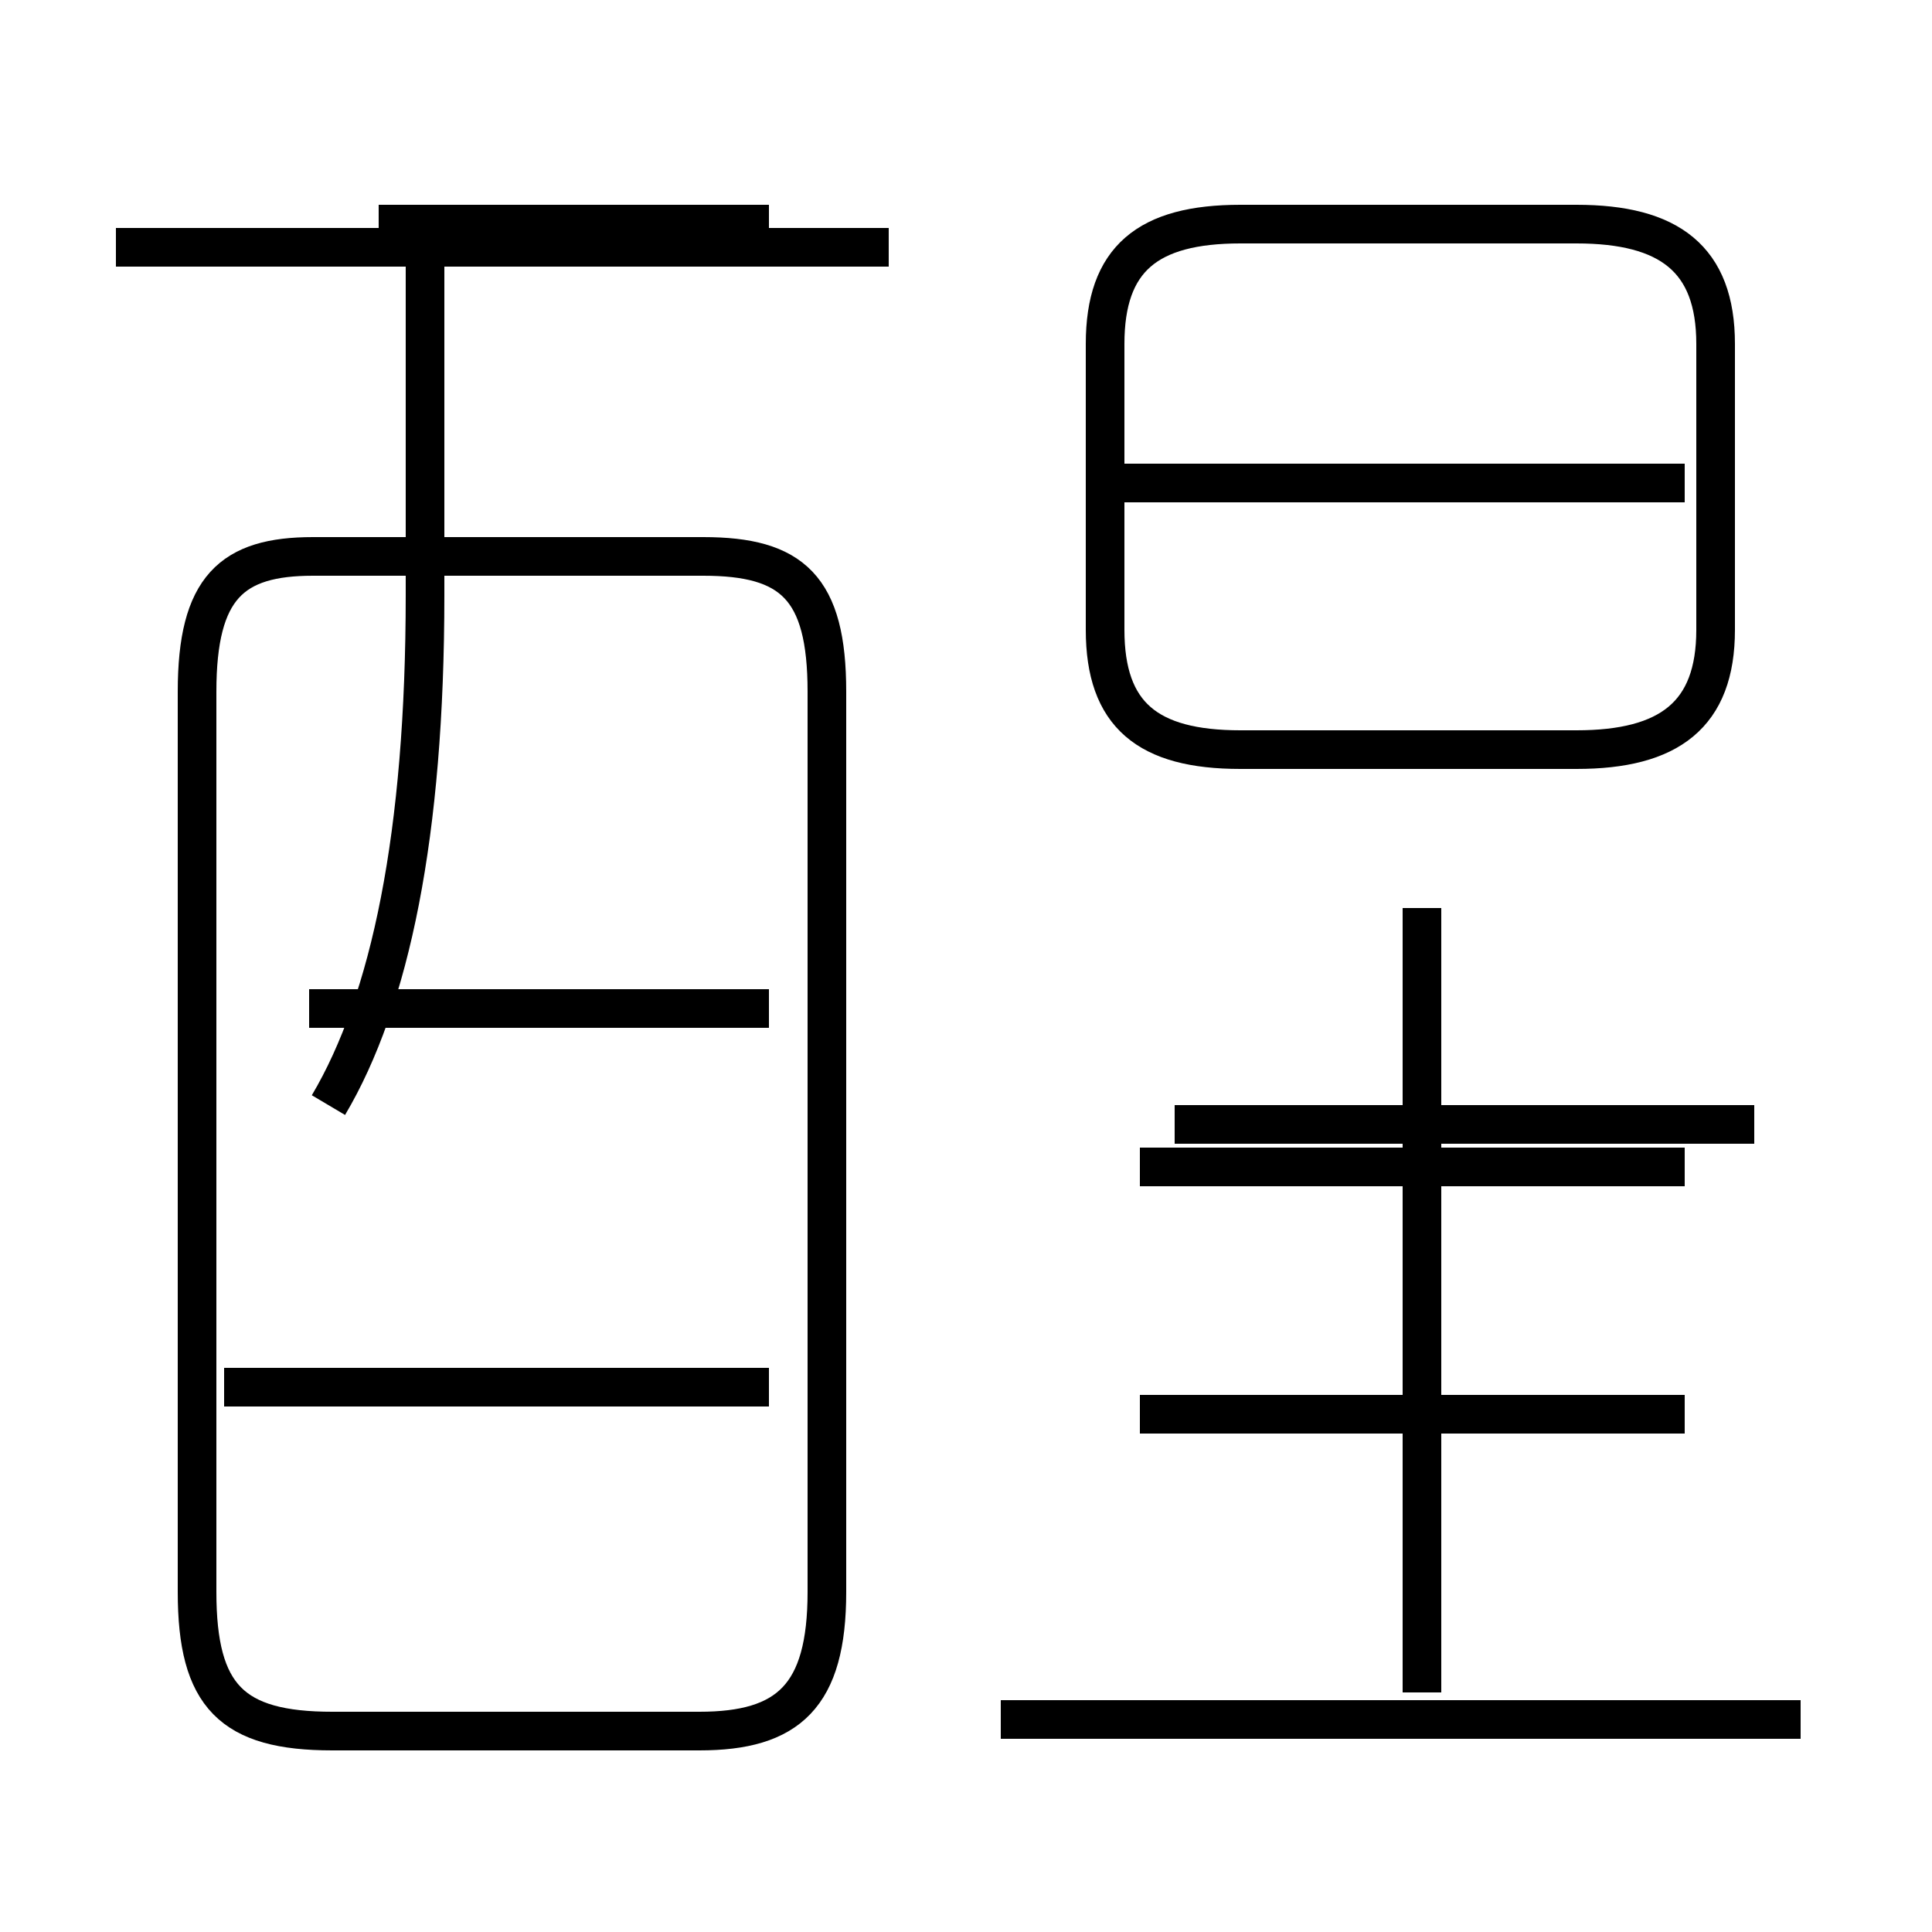 <?xml version='1.0' encoding='utf8'?>
<svg viewBox="0.0 -44.0 50.0 50.0" version="1.1" xmlns="http://www.w3.org/2000/svg">
<rect x="0.0" y="-44.0" width="50.0" height="50.0" fill="#808080" stroke="none"/>
<rect x="-1000" y="-1000" width="2000" height="2000" stroke="white" fill="white"/>
<g style="fill:none; stroke:#000000;  stroke-width:1">
<path d="M 23.0 37.6 L 3.0 37.6 M 8.6 -0.8 L 18.1 -0.8 C 20.4 -0.8 21.4 0.1 21.4 2.8 L 21.4 26.1 C 21.4 28.8 20.5 29.6 18.2 29.6 L 8.1 29.6 C 6.0 29.6 5.1 28.8 5.1 26.1 L 5.1 2.8 C 5.1 0.1 6.0 -0.8 8.6 -0.8 Z M 8.5 15.4 C 10.1 18.1 11.0 22.4 11.0 28.6 L 11.0 37.6 M 19.9 38.2 L 9.8 38.2 M 19.9 17.9 L 8.0 17.9 M 19.9 8.1 L 5.8 8.1 M 32.1 24.6 L 40.8 24.6 C 43.2 24.6 44.4 25.5 44.4 27.7 L 44.4 35.1 C 44.4 37.3 43.2 38.2 40.8 38.2 L 32.1 38.2 C 29.7 38.2 28.6 37.3 28.6 35.1 L 28.6 27.7 C 28.6 25.5 29.7 24.6 32.1 24.6 Z M 43.6 31.5 L 29.0 31.5 M 45.4 14.9 L 30.4 14.9 M 36.8 0.2 L 36.8 20.5 M 25.9 -0.5 L 46.6 -0.5 M 43.6 7.4 L 29.5 7.4 M 43.6 13.8 L 29.5 13.8 " transform="scale(1, -1)" />
</g>
</svg>